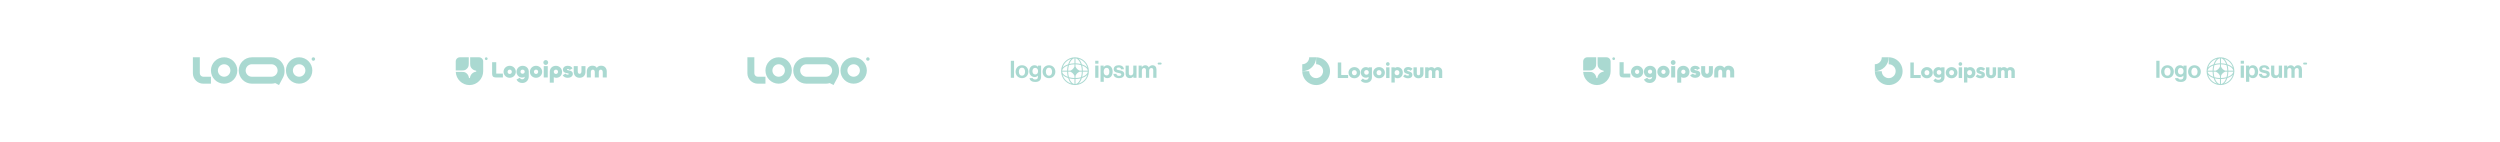 <svg width="1440" height="82" viewBox="0 0 1440 82" fill="none" xmlns="http://www.w3.org/2000/svg">
<g clip-path="url(#clip0_4111_158)">
<path fill-rule="evenodd" clip-rule="evenodd" d="M117.1 44.2C116.57 44.2 116.061 43.989 115.686 43.614C115.311 43.239 115.1 42.73 115.1 42.2V33H111.1V42.2C111.1 45.514 113.786 48.2 117.1 48.2H121.5V44.2H117.1ZM129.1 37C128.627 37 128.159 37.093 127.722 37.274C127.286 37.455 126.889 37.72 126.554 38.054C126.22 38.389 125.955 38.786 125.774 39.222C125.593 39.659 125.5 40.127 125.5 40.6C125.5 41.073 125.593 41.541 125.774 41.978C125.955 42.414 126.22 42.811 126.554 43.146C126.889 43.48 127.286 43.745 127.722 43.926C128.159 44.107 128.627 44.2 129.1 44.2C130.055 44.2 130.97 43.821 131.646 43.146C132.321 42.471 132.7 41.555 132.7 40.6C132.7 39.645 132.321 38.73 131.646 38.054C130.97 37.379 130.055 37 129.1 37ZM121.5 40.6C121.5 36.403 124.903 33 129.1 33C133.297 33 136.7 36.403 136.7 40.6C136.7 44.797 133.297 48.2 129.1 48.2C124.903 48.2 121.5 44.797 121.5 40.6ZM172.3 37C171.345 37 170.43 37.379 169.754 38.054C169.079 38.73 168.7 39.645 168.7 40.6C168.7 41.555 169.079 42.471 169.754 43.146C170.43 43.821 171.345 44.2 172.3 44.2C173.255 44.2 174.17 43.821 174.846 43.146C175.521 42.471 175.9 41.555 175.9 40.6C175.9 39.645 175.521 38.73 174.846 38.054C174.17 37.379 173.255 37 172.3 37ZM164.7 40.6C164.7 36.403 168.103 33 172.3 33C176.497 33 179.9 36.403 179.9 40.6C179.9 44.797 176.497 48.2 172.3 48.2C168.103 48.2 164.7 44.797 164.7 40.6ZM145.1 33C140.903 33 137.5 36.403 137.5 40.6C137.5 44.797 140.903 48.2 145.1 48.2H156.3C157.088 48.2 157.847 48.08 158.562 47.858L160.7 49L163.007 44.678C163.593 43.578 163.9 42.351 163.9 41.104V40.6C163.9 36.403 160.497 33 156.3 33H145.1ZM159.9 40.6C159.9 39.645 159.521 38.73 158.846 38.054C158.17 37.379 157.255 37 156.3 37H145.1C144.627 37 144.159 37.093 143.722 37.274C143.286 37.455 142.889 37.72 142.554 38.054C142.22 38.389 141.955 38.786 141.774 39.222C141.593 39.659 141.5 40.127 141.5 40.6C141.5 41.073 141.593 41.541 141.774 41.978C141.955 42.414 142.22 42.811 142.554 43.146C142.889 43.48 143.286 43.745 143.722 43.926C144.159 44.107 144.627 44.2 145.1 44.2H156.3C157.25 44.2 158.161 43.825 158.836 43.156C159.51 42.486 159.893 41.578 159.9 40.628V40.6Z" fill="#AAD9D1"/>
<path d="M181.5 34C181.5 34.265 181.395 34.52 181.207 34.707C181.02 34.895 180.765 35 180.5 35C180.235 35 179.98 34.895 179.793 34.707C179.605 34.52 179.5 34.265 179.5 34C179.5 33.735 179.605 33.48 179.793 33.293C179.98 33.105 180.235 33 180.5 33C180.765 33 181.02 33.105 181.207 33.293C181.395 33.48 181.5 33.735 181.5 34Z" fill="#AAD9D1"/>
</g>
<g clip-path="url(#clip1_4111_158)">
<path d="M270.409 49C274.777 49 278.318 45.418 278.318 41V35.4C278.318 34.764 278.068 34.153 277.623 33.703C277.178 33.253 276.575 33 275.945 33H270.805V36.51C270.805 37.31 270.853 38.14 271.268 38.822C271.565 39.31 271.963 39.728 272.434 40.047C272.905 40.367 273.439 40.58 273.998 40.672L274.15 40.697C274.212 40.719 274.266 40.76 274.305 40.814C274.343 40.868 274.364 40.933 274.364 41C274.364 41.067 274.343 41.132 274.305 41.186C274.266 41.24 274.212 41.281 274.15 41.303L273.998 41.328C273.181 41.463 272.425 41.854 271.839 42.447C271.254 43.039 270.867 43.803 270.733 44.63L270.708 44.784C270.687 44.847 270.647 44.902 270.593 44.94C270.539 44.979 270.475 45 270.409 45C270.343 45 270.279 44.979 270.225 44.94C270.171 44.902 270.131 44.847 270.11 44.784L270.085 44.63C269.994 44.064 269.783 43.525 269.467 43.048C269.152 42.572 268.738 42.169 268.255 41.869C267.582 41.449 266.761 41.4 265.97 41.4H262.509C262.716 45.632 266.174 49 270.409 49Z" fill="#AAD9D1"/>
<path d="M262.5 40.6H265.97C266.761 40.6 267.582 40.551 268.255 40.131C268.782 39.803 269.226 39.354 269.55 38.822C269.965 38.14 270.014 37.31 270.014 36.51V33H264.873C264.243 33 263.64 33.253 263.195 33.703C262.75 34.153 262.5 34.764 262.5 35.4V40.6ZM280.871 33.8C280.871 34.012 280.788 34.216 280.639 34.366C280.491 34.516 280.29 34.6 280.08 34.6C279.87 34.6 279.669 34.516 279.521 34.366C279.372 34.216 279.289 34.012 279.289 33.8C279.289 33.588 279.372 33.384 279.521 33.234C279.669 33.084 279.87 33 280.08 33C280.29 33 280.491 33.084 280.639 33.234C280.788 33.384 280.871 33.588 280.871 33.8ZM346.222 37.842C348.433 37.842 349.5 39.404 349.5 41.213V44.611H347.186V41.616C347.186 40.796 346.89 40.119 346.042 40.119C345.194 40.119 344.911 40.796 344.911 41.616V44.61H342.597V41.616C342.597 40.796 342.315 40.119 341.466 40.119C340.618 40.119 340.322 40.796 340.322 41.616V44.61H338.008V41.212C338.008 39.403 339.075 37.841 341.286 37.841C342.495 37.841 343.368 38.323 343.767 39.117C344.191 38.323 345.117 37.841 346.222 37.841V37.842ZM333.851 42.528C334.596 42.528 334.918 41.838 334.918 41.018V38.102H337.231V41.304C337.231 43.218 336.126 44.806 333.851 44.806C331.575 44.806 330.47 43.218 330.47 41.304V38.102H332.784V41.018C332.784 41.838 333.105 42.528 333.851 42.528ZM327.068 44.819C325.615 44.819 324.677 44.311 324.124 43.322L325.795 42.372C326.027 42.788 326.373 42.996 326.952 42.996C327.428 42.996 327.646 42.827 327.646 42.619C327.646 41.825 324.253 42.632 324.253 40.107C324.253 38.883 325.281 37.894 327.029 37.894C328.559 37.894 329.394 38.648 329.767 39.378L328.096 40.341C327.955 39.95 327.517 39.716 327.08 39.716C326.746 39.716 326.566 39.859 326.566 40.054C326.566 40.862 329.96 40.12 329.96 42.567C329.96 43.934 328.636 44.819 327.068 44.819ZM318.984 47.605H316.67V41.343C316.67 39.351 318.148 37.906 320.205 37.906C322.21 37.906 323.74 39.456 323.74 41.343C323.74 43.426 322.377 44.806 320.334 44.806C319.858 44.806 319.383 44.663 318.984 44.441V47.605ZM320.205 42.606C320.938 42.606 321.426 42.033 321.426 41.356C321.426 40.666 320.938 40.106 320.205 40.106C319.472 40.106 318.984 40.666 318.984 41.356C318.984 42.033 319.472 42.606 320.205 42.606ZM314.352 37.412C313.594 37.412 312.964 36.774 312.964 36.006C312.964 35.238 313.594 34.6 314.352 34.6C315.111 34.6 315.741 35.238 315.741 36.006C315.741 36.774 315.111 37.412 314.352 37.412ZM313.196 38.102H315.509V44.611H313.196V38.102ZM308.756 44.806C306.751 44.806 305.221 43.244 305.221 41.343C305.221 39.456 306.751 37.894 308.756 37.894C310.762 37.894 312.291 39.456 312.291 41.343C312.291 43.244 310.762 44.806 308.756 44.806ZM308.756 42.606C309.489 42.606 309.977 42.033 309.977 41.356C309.977 40.666 309.489 40.094 308.756 40.094C308.024 40.094 307.535 40.666 307.535 41.356C307.535 42.033 308.024 42.606 308.756 42.606ZM300.852 47.8C299.259 47.8 298.102 47.084 297.51 45.808L299.426 44.767C299.631 45.21 300.017 45.665 300.814 45.665C301.65 45.665 302.202 45.131 302.267 44.194C301.958 44.468 301.469 44.676 300.737 44.676C298.95 44.676 297.51 43.283 297.51 41.33C297.51 39.443 299.04 37.906 301.045 37.906C303.102 37.906 304.58 39.352 304.58 41.343V43.921C304.58 46.264 302.973 47.8 300.852 47.8ZM301.007 42.476C301.701 42.476 302.228 41.994 302.228 41.278C302.228 40.575 301.701 40.106 301.007 40.106C300.325 40.106 299.785 40.575 299.785 41.278C299.785 41.994 300.325 42.476 301.007 42.476V42.476ZM293.585 44.806C291.58 44.806 290.05 43.244 290.05 41.343C290.05 39.456 291.58 37.894 293.585 37.894C295.59 37.894 297.12 39.456 297.12 41.343C297.12 43.244 295.591 44.806 293.585 44.806ZM293.585 42.606C294.318 42.606 294.807 42.033 294.807 41.356C294.807 40.666 294.318 40.094 293.585 40.094C292.853 40.094 292.364 40.666 292.364 41.356C292.364 42.033 292.853 42.606 293.585 42.606ZM285.837 35.824V42.398H289.668V44.611H285.515C284.05 44.611 283.459 43.83 283.459 42.593V35.824H285.837Z" fill="#AAD9D1"/>
</g>
<g clip-path="url(#clip2_4111_158)">
<path fill-rule="evenodd" clip-rule="evenodd" d="M436.5 44.2C435.97 44.2 435.461 43.989 435.086 43.614C434.711 43.239 434.5 42.73 434.5 42.2V33H430.5V42.2C430.5 45.514 433.186 48.2 436.5 48.2H440.9V44.2H436.5ZM448.5 37C448.027 37 447.559 37.093 447.122 37.274C446.686 37.455 446.289 37.72 445.954 38.054C445.62 38.389 445.355 38.786 445.174 39.222C444.993 39.659 444.9 40.127 444.9 40.6C444.9 41.073 444.993 41.541 445.174 41.978C445.355 42.414 445.62 42.811 445.954 43.146C446.289 43.48 446.686 43.745 447.122 43.926C447.559 44.107 448.027 44.2 448.5 44.2C449.455 44.2 450.37 43.821 451.046 43.146C451.721 42.471 452.1 41.555 452.1 40.6C452.1 39.645 451.721 38.73 451.046 38.054C450.37 37.379 449.455 37 448.5 37ZM440.9 40.6C440.9 36.403 444.303 33 448.5 33C452.697 33 456.1 36.403 456.1 40.6C456.1 44.797 452.697 48.2 448.5 48.2C444.303 48.2 440.9 44.797 440.9 40.6ZM491.7 37C490.745 37 489.83 37.379 489.154 38.054C488.479 38.73 488.1 39.645 488.1 40.6C488.1 41.555 488.479 42.471 489.154 43.146C489.83 43.821 490.745 44.2 491.7 44.2C492.655 44.2 493.57 43.821 494.246 43.146C494.921 42.471 495.3 41.555 495.3 40.6C495.3 39.645 494.921 38.73 494.246 38.054C493.57 37.379 492.655 37 491.7 37ZM484.1 40.6C484.1 36.403 487.503 33 491.7 33C495.897 33 499.3 36.403 499.3 40.6C499.3 44.797 495.897 48.2 491.7 48.2C487.503 48.2 484.1 44.797 484.1 40.6ZM464.5 33C460.303 33 456.9 36.403 456.9 40.6C456.9 44.797 460.303 48.2 464.5 48.2H475.7C476.488 48.2 477.247 48.08 477.962 47.858L480.1 49L482.407 44.678C482.993 43.578 483.3 42.351 483.3 41.104V40.6C483.3 36.403 479.897 33 475.7 33H464.5ZM479.3 40.6C479.3 39.645 478.921 38.73 478.246 38.054C477.57 37.379 476.655 37 475.7 37H464.5C464.027 37 463.559 37.093 463.122 37.274C462.686 37.455 462.289 37.72 461.954 38.054C461.62 38.389 461.355 38.786 461.174 39.222C460.993 39.659 460.9 40.127 460.9 40.6C460.9 41.073 460.993 41.541 461.174 41.978C461.355 42.414 461.62 42.811 461.954 43.146C462.289 43.48 462.686 43.745 463.122 43.926C463.559 44.107 464.027 44.2 464.5 44.2H475.7C476.65 44.2 477.561 43.825 478.236 43.156C478.91 42.486 479.293 41.578 479.3 40.628V40.6Z" fill="#AAD9D1"/>
<path d="M500.9 34C500.9 34.265 500.795 34.52 500.607 34.707C500.42 34.895 500.165 35 499.9 35C499.635 35 499.38 34.895 499.193 34.707C499.005 34.52 498.9 34.265 498.9 34C498.9 33.735 499.005 33.48 499.193 33.293C499.38 33.105 499.635 33 499.9 33C500.165 33 500.42 33.105 500.607 33.293C500.795 33.48 500.9 33.735 500.9 34Z" fill="#AAD9D1"/>
</g>
<g clip-path="url(#clip3_4111_158)">
<path d="M630.842 44.81H632.707V37.774H630.842V44.81ZM630.842 36.677H632.707V35.004H630.842V36.677Z" fill="#AAD9D1"/>
<path d="M633.909 47.114H635.774V44.014H635.802C636.199 44.617 636.844 45.015 637.831 45.015C639.642 45.015 640.876 43.575 640.876 41.299C640.876 39.104 639.683 37.582 637.818 37.582C636.858 37.582 636.199 38.035 635.747 38.652H635.706V37.774H633.909V47.114ZM637.434 43.465C636.323 43.465 635.733 42.629 635.733 41.353C635.733 40.092 636.199 39.091 637.365 39.091C638.517 39.091 638.983 40.023 638.983 41.353C638.983 42.684 638.38 43.465 637.434 43.465Z" fill="#AAD9D1"/>
<path d="M644.596 45.015C646.352 45.015 647.559 44.165 647.559 42.752C647.559 41.107 646.256 40.778 645.076 40.531C644.075 40.325 643.143 40.27 643.143 39.667C643.143 39.159 643.623 38.885 644.35 38.885C645.145 38.885 645.625 39.159 645.707 39.913H647.394C647.257 38.501 646.228 37.582 644.377 37.582C642.772 37.582 641.511 38.309 641.511 39.831C641.511 41.367 642.745 41.71 644.007 41.957C644.967 42.149 645.858 42.218 645.858 42.889C645.858 43.383 645.392 43.699 644.569 43.699C643.732 43.699 643.156 43.342 643.033 42.533H641.305C641.415 44.028 642.553 45.015 644.596 45.015Z" fill="#AAD9D1"/>
<path d="M654.64 44.81V37.774H652.775V41.834C652.775 42.766 652.24 43.424 651.362 43.424C650.567 43.424 650.197 42.972 650.197 42.149V37.774H648.345V42.465C648.345 44.001 649.223 45.002 650.786 45.002C651.774 45.002 652.322 44.631 652.802 43.987H652.844V44.81H654.64Z" fill="#AAD9D1"/>
<path d="M655.846 44.809H657.712V40.723C657.712 39.79 658.219 39.187 658.974 39.187C659.659 39.187 660.057 39.598 660.057 40.394V44.809H661.922V40.723C661.922 39.79 662.402 39.187 663.184 39.187C663.87 39.187 664.267 39.598 664.267 40.394V44.809H666.132V40.078C666.132 38.542 665.296 37.582 663.814 37.582C662.923 37.582 662.182 38.048 661.702 38.816H661.675C661.332 38.076 660.619 37.582 659.728 37.582C658.754 37.582 658.068 38.076 657.684 38.72H657.643V37.774H655.846V44.809Z" fill="#AAD9D1"/>
<path d="M582.23 44.81H584.095V35.004H582.23V44.81Z" fill="#AAD9D1"/>
<path d="M588.655 45.015C590.836 45.015 592.331 43.397 592.331 41.299C592.331 39.2 590.836 37.582 588.655 37.582C586.475 37.582 584.98 39.2 584.98 41.299C584.98 43.397 586.475 45.015 588.655 45.015ZM588.655 43.589C587.503 43.589 586.872 42.67 586.872 41.299C586.872 39.927 587.503 38.995 588.655 38.995C589.794 38.995 590.438 39.927 590.438 41.299C590.438 42.67 589.794 43.589 588.655 43.589Z" fill="#AAD9D1"/>
<path d="M596.297 47.209C597.339 47.209 598.245 46.963 598.834 46.414C599.355 45.934 599.671 45.262 599.671 44.275V37.774H597.874V38.515H597.847C597.422 37.925 596.777 37.582 595.899 37.582C594.117 37.582 592.855 38.926 592.855 41.024C592.855 43.15 594.391 44.384 595.954 44.384C596.846 44.384 597.381 44.028 597.792 43.562H597.833V44.33C597.833 45.289 597.326 45.797 596.27 45.797C595.406 45.797 595.008 45.454 594.857 45.015H593.006C593.198 46.387 594.377 47.209 596.297 47.209ZM596.27 42.889C595.31 42.889 594.679 42.19 594.679 40.997C594.679 39.818 595.31 39.077 596.256 39.077C597.381 39.077 597.929 39.955 597.929 40.983C597.929 42.026 597.449 42.889 596.27 42.889Z" fill="#AAD9D1"/>
<path d="M604.204 45.015C606.385 45.015 607.88 43.397 607.88 41.299C607.88 39.2 606.385 37.582 604.204 37.582C602.024 37.582 600.529 39.2 600.529 41.299C600.529 43.397 602.024 45.015 604.204 45.015ZM604.204 43.589C603.052 43.589 602.422 42.67 602.422 41.299C602.422 39.927 603.052 38.995 604.204 38.995C605.343 38.995 605.987 39.927 605.987 41.299C605.987 42.67 605.343 43.589 604.204 43.589Z" fill="#AAD9D1"/>
<path d="M666.81 36.619C666.81 36.303 667.066 36.048 667.382 36.048H668.524C668.84 36.048 669.096 36.303 669.096 36.619C669.096 36.935 668.84 37.191 668.524 37.191H667.382C667.066 37.191 666.81 36.935 666.81 36.619Z" fill="#AAD9D1"/>
<path fill-rule="evenodd" clip-rule="evenodd" d="M619.191 33C623.609 33 627.191 36.582 627.191 41C627.191 45.418 623.609 49 619.191 49C614.773 49 611.191 45.418 611.191 41C611.191 36.582 614.773 33 619.191 33ZM618.902 33.599C617.989 33.727 617.12 34.46 616.446 35.687C616.25 36.043 616.073 36.436 615.92 36.86C616.837 36.63 617.844 36.494 618.902 36.473V33.599ZM615.243 37.052C615.435 36.452 615.669 35.899 615.939 35.408C616.273 34.8 616.67 34.275 617.117 33.872C614.686 34.578 612.769 36.495 612.063 38.926C612.466 38.479 612.991 38.082 613.599 37.748C614.09 37.478 614.643 37.244 615.243 37.052ZM615.051 37.728C614.821 38.646 614.685 39.653 614.664 40.711H611.79C611.918 39.798 612.652 38.929 613.878 38.255C614.234 38.059 614.627 37.882 615.051 37.728ZM615.242 40.711C615.266 39.557 615.432 38.473 615.707 37.516C616.664 37.241 617.748 37.075 618.902 37.051V38.3C618.471 39.403 617.593 40.281 616.491 40.711H615.242ZM614.664 41.289H611.79C611.918 42.202 612.652 43.071 613.878 43.745C614.234 43.941 614.627 44.118 615.051 44.272C614.821 43.354 614.685 42.347 614.664 41.289ZM615.707 44.484C615.432 43.527 615.266 42.443 615.242 41.289H616.491C617.593 41.719 618.471 42.597 618.902 43.7V44.949C617.748 44.925 616.664 44.759 615.707 44.484ZM615.243 44.948C614.643 44.756 614.09 44.522 613.599 44.252C612.991 43.918 612.466 43.521 612.063 43.074C612.769 45.505 614.686 47.422 617.117 48.128C616.67 47.725 616.273 47.2 615.939 46.592C615.669 46.101 615.435 45.548 615.243 44.948ZM618.902 48.401C617.989 48.273 617.12 47.54 616.446 46.313C616.25 45.957 616.073 45.564 615.92 45.14C616.837 45.37 617.844 45.506 618.902 45.527V48.401ZM621.265 48.128C621.712 47.725 622.109 47.2 622.443 46.592C622.713 46.101 622.948 45.548 623.139 44.948C623.739 44.756 624.292 44.522 624.783 44.252C625.391 43.918 625.916 43.521 626.319 43.074C625.613 45.505 623.696 47.422 621.265 48.128ZM622.463 45.14C622.309 45.564 622.132 45.957 621.936 46.313C621.262 47.54 620.393 48.273 619.48 48.401V45.527C620.538 45.506 621.545 45.37 622.463 45.14ZM623.331 44.272C623.755 44.118 624.148 43.941 624.504 43.745C625.731 43.071 626.464 42.202 626.592 41.289H623.718C623.697 42.347 623.561 43.354 623.331 44.272ZM623.14 41.289C623.116 42.443 622.95 43.527 622.675 44.484C621.718 44.759 620.634 44.925 619.48 44.949V43.701C619.911 42.598 620.789 41.72 621.891 41.289H623.14ZM623.718 40.711H626.592C626.464 39.798 625.731 38.929 624.504 38.255C624.148 38.059 623.755 37.882 623.331 37.728C623.561 38.646 623.697 39.653 623.718 40.711ZM622.675 37.516C622.95 38.473 623.116 39.557 623.14 40.711H621.891C620.789 40.28 619.911 39.402 619.48 38.299V37.051C620.634 37.075 621.718 37.241 622.675 37.516ZM623.139 37.052C623.739 37.244 624.292 37.478 624.783 37.748C625.391 38.082 625.916 38.479 626.319 38.926C625.613 36.495 623.696 34.578 621.265 33.872C621.712 34.275 622.109 34.8 622.443 35.408C622.713 35.899 622.948 36.452 623.139 37.052ZM619.48 33.599C620.393 33.727 621.262 34.46 621.936 35.687C622.132 36.043 622.309 36.436 622.463 36.86C621.545 36.63 620.538 36.494 619.48 36.473V33.599Z" fill="#AAD9D1"/>
</g>
<g clip-path="url(#clip4_4111_158)">
<path fill-rule="evenodd" clip-rule="evenodd" d="M760.322 37.674C759.665 37.235 758.891 37 758.1 37V33C759.682 33 761.229 33.469 762.545 34.348C763.86 35.227 764.886 36.477 765.491 37.938C766.097 39.4 766.255 41.009 765.946 42.561C765.638 44.113 764.876 45.538 763.757 46.657C762.638 47.776 761.213 48.538 759.661 48.846C758.109 49.155 756.5 48.996 755.039 48.391C753.577 47.785 752.327 46.76 751.448 45.445C750.569 44.129 750.1 42.582 750.1 41H754.1C754.1 41.791 754.335 42.565 754.774 43.222C755.214 43.88 755.838 44.393 756.569 44.696C757.3 44.998 758.104 45.078 758.88 44.923C759.656 44.769 760.369 44.388 760.928 43.828C761.488 43.269 761.869 42.556 762.023 41.78C762.178 41.004 762.098 40.2 761.796 39.469C761.493 38.738 760.98 38.114 760.322 37.674Z" fill="#AAD9D1"/>
<path fill-rule="evenodd" clip-rule="evenodd" d="M754.1 33C754.1 33.525 753.997 34.045 753.796 34.531C753.595 35.016 753.3 35.457 752.928 35.828C752.557 36.2 752.116 36.495 751.631 36.696C751.145 36.897 750.625 37 750.1 37L750.1 41C751.151 41 752.191 40.793 753.162 40.391C754.132 39.989 755.014 39.4 755.757 38.657C756.5 37.914 757.089 37.032 757.491 36.062C757.893 35.091 758.1 34.051 758.1 33L754.1 33Z" fill="#AAD9D1"/>
<path d="M800.348 38.781H798.407V44.946H800.348V38.781Z" fill="#AAD9D1"/>
<path d="M798.623 37.627C798.826 37.83 799.079 37.931 799.384 37.931C799.688 37.931 799.938 37.83 800.132 37.627C800.327 37.415 800.424 37.162 800.424 36.866C800.424 36.561 800.327 36.307 800.132 36.105C799.938 35.901 799.688 35.8 799.384 35.8C799.079 35.8 798.826 35.901 798.623 36.105C798.428 36.307 798.331 36.561 798.331 36.866C798.331 37.162 798.428 37.415 798.623 37.627Z" fill="#AAD9D1"/>
<path d="M770.562 44.946V35.99H772.554V43.195H776.525V44.946H770.562Z" fill="#AAD9D1"/>
<path fill-rule="evenodd" clip-rule="evenodd" d="M780.111 45.085C779.477 45.085 778.902 44.946 778.386 44.667C777.878 44.379 777.477 43.99 777.181 43.5C776.885 43.009 776.737 42.46 776.737 41.851C776.737 41.242 776.885 40.696 777.181 40.214C777.477 39.732 777.878 39.352 778.386 39.073C778.893 38.785 779.468 38.641 780.111 38.641C780.754 38.641 781.329 38.781 781.836 39.06C782.344 39.339 782.745 39.724 783.041 40.214C783.337 40.696 783.485 41.242 783.485 41.851C783.485 42.46 783.337 43.009 783.041 43.5C782.745 43.99 782.344 44.379 781.836 44.667C781.329 44.946 780.754 45.085 780.111 45.085ZM780.111 43.322C780.39 43.322 780.635 43.263 780.847 43.145C781.058 43.018 781.219 42.844 781.329 42.624C781.447 42.396 781.506 42.138 781.506 41.851C781.506 41.563 781.447 41.314 781.329 41.102C781.21 40.882 781.045 40.713 780.834 40.595C780.631 40.468 780.39 40.405 780.111 40.405C779.84 40.405 779.599 40.468 779.388 40.595C779.177 40.713 779.012 40.882 778.893 41.102C778.775 41.322 778.716 41.576 778.716 41.863C778.716 42.142 778.775 42.396 778.893 42.624C779.012 42.844 779.177 43.018 779.388 43.145C779.599 43.263 779.84 43.322 780.111 43.322Z" fill="#AAD9D1"/>
<path fill-rule="evenodd" clip-rule="evenodd" d="M785.022 47.356C785.538 47.593 786.134 47.711 786.811 47.711C787.471 47.711 788.058 47.58 788.574 47.318C789.09 47.056 789.496 46.692 789.792 46.227C790.088 45.762 790.236 45.212 790.236 44.578V38.781H788.333V39.195C788.192 39.076 788.031 38.976 787.851 38.895C787.521 38.734 787.145 38.654 786.722 38.654C786.156 38.654 785.652 38.789 785.213 39.06C784.773 39.322 784.426 39.686 784.172 40.151C783.919 40.608 783.792 41.123 783.792 41.699C783.792 42.265 783.919 42.781 784.172 43.246C784.426 43.711 784.773 44.079 785.213 44.35C785.652 44.62 786.156 44.756 786.722 44.756C787.136 44.756 787.513 44.675 787.851 44.515C788.015 44.437 788.163 44.345 788.295 44.239V44.629C788.295 45.06 788.156 45.394 787.876 45.631C787.606 45.868 787.23 45.986 786.747 45.986C786.358 45.986 786.024 45.918 785.745 45.783C785.475 45.648 785.229 45.449 785.01 45.187L783.817 46.379C784.113 46.802 784.515 47.128 785.022 47.356ZM787.788 42.853C787.593 42.971 787.361 43.03 787.09 43.03C786.819 43.03 786.583 42.971 786.38 42.853C786.185 42.734 786.033 42.574 785.923 42.371C785.813 42.159 785.758 41.935 785.758 41.699C785.758 41.445 785.813 41.217 785.923 41.014C786.033 40.81 786.189 40.65 786.392 40.532C786.595 40.413 786.828 40.354 787.09 40.354C787.361 40.354 787.593 40.413 787.788 40.532C787.991 40.65 788.143 40.81 788.244 41.014C788.354 41.217 788.409 41.445 788.409 41.699C788.409 41.952 788.354 42.181 788.244 42.383C788.143 42.578 787.991 42.734 787.788 42.853Z" fill="#AAD9D1"/>
<path fill-rule="evenodd" clip-rule="evenodd" d="M794.32 45.085C793.686 45.085 793.111 44.946 792.595 44.667C792.088 44.379 791.686 43.99 791.39 43.5C791.094 43.009 790.946 42.46 790.946 41.851C790.946 41.242 791.094 40.696 791.39 40.214C791.686 39.732 792.088 39.352 792.595 39.073C793.102 38.785 793.678 38.641 794.32 38.641C794.963 38.641 795.538 38.781 796.045 39.06C796.553 39.339 796.954 39.724 797.25 40.214C797.546 40.696 797.694 41.242 797.694 41.851C797.694 42.46 797.546 43.009 797.25 43.5C796.954 43.99 796.553 44.379 796.045 44.667C795.538 44.946 794.963 45.085 794.32 45.085ZM794.32 43.322C794.599 43.322 794.844 43.263 795.056 43.145C795.267 43.018 795.428 42.844 795.538 42.624C795.656 42.396 795.716 42.138 795.716 41.851C795.716 41.563 795.656 41.314 795.538 41.102C795.42 40.882 795.255 40.713 795.043 40.595C794.84 40.468 794.599 40.405 794.32 40.405C794.05 40.405 793.808 40.468 793.597 40.595C793.386 40.713 793.221 40.882 793.102 41.102C792.984 41.322 792.925 41.576 792.925 41.863C792.925 42.142 792.984 42.396 793.102 42.624C793.221 42.844 793.386 43.018 793.597 43.145C793.808 43.263 794.05 43.322 794.32 43.322Z" fill="#AAD9D1"/>
<path fill-rule="evenodd" clip-rule="evenodd" d="M805.012 45.073C804.598 45.073 804.218 44.992 803.871 44.832C803.688 44.747 803.524 44.646 803.376 44.529V47.546H801.461V38.781H803.402V39.206C803.542 39.091 803.699 38.992 803.871 38.908C804.218 38.739 804.598 38.654 805.012 38.654C805.596 38.654 806.112 38.794 806.56 39.073C807.017 39.352 807.372 39.732 807.626 40.214C807.888 40.696 808.019 41.246 808.019 41.863C808.019 42.481 807.888 43.03 807.626 43.513C807.372 43.995 807.017 44.375 806.56 44.654C806.112 44.933 805.596 45.073 805.012 45.073ZM804.658 43.322C804.936 43.322 805.178 43.259 805.38 43.132C805.592 43.005 805.757 42.832 805.875 42.612C805.994 42.392 806.053 42.142 806.053 41.863C806.053 41.576 805.994 41.322 805.875 41.102C805.757 40.882 805.592 40.713 805.38 40.595C805.178 40.468 804.941 40.405 804.67 40.405C804.4 40.405 804.158 40.468 803.947 40.595C803.744 40.713 803.584 40.882 803.465 41.102C803.347 41.322 803.288 41.576 803.288 41.863C803.288 42.142 803.342 42.392 803.452 42.612C803.571 42.832 803.736 43.005 803.947 43.132C804.158 43.259 804.395 43.322 804.658 43.322Z" fill="#AAD9D1"/>
<path d="M809.918 44.959C810.274 45.052 810.633 45.098 810.996 45.098C811.766 45.098 812.375 44.921 812.823 44.566C813.28 44.21 813.508 43.733 813.508 43.132C813.508 42.743 813.436 42.43 813.292 42.193C813.149 41.948 812.963 41.754 812.734 41.61C812.506 41.466 812.265 41.352 812.011 41.267C811.758 41.183 811.516 41.111 811.288 41.052C811.06 40.992 810.874 40.925 810.73 40.849C810.586 40.773 810.514 40.671 810.514 40.544C810.514 40.426 810.57 40.337 810.679 40.278C810.789 40.21 810.954 40.176 811.174 40.176C811.402 40.176 811.635 40.223 811.872 40.316C812.117 40.409 812.337 40.57 812.531 40.798L813.635 39.682C813.356 39.327 812.992 39.06 812.544 38.883C812.104 38.697 811.622 38.603 811.098 38.603C810.599 38.603 810.164 38.688 809.792 38.857C809.419 39.026 809.132 39.259 808.929 39.555C808.726 39.842 808.624 40.185 808.624 40.582C808.624 40.955 808.696 41.263 808.84 41.508C808.984 41.745 809.17 41.931 809.398 42.066C809.626 42.202 809.868 42.308 810.121 42.384C810.375 42.46 810.616 42.532 810.844 42.599C811.072 42.658 811.259 42.73 811.402 42.815C811.555 42.891 811.631 43.005 811.631 43.157C811.631 43.276 811.567 43.369 811.44 43.437C811.322 43.504 811.149 43.538 810.92 43.538C810.59 43.538 810.286 43.479 810.007 43.36C809.728 43.234 809.487 43.06 809.284 42.84L808.18 43.957C808.392 44.185 808.646 44.388 808.942 44.566C809.246 44.735 809.572 44.866 809.918 44.959Z" fill="#AAD9D1"/>
<path d="M817.047 45.085C816.481 45.085 815.978 44.971 815.538 44.743C815.106 44.506 814.768 44.185 814.523 43.779C814.278 43.364 814.155 42.891 814.155 42.358V38.781H816.096V42.333C816.096 42.544 816.13 42.726 816.198 42.878C816.274 43.031 816.384 43.149 816.527 43.233C816.671 43.318 816.844 43.36 817.047 43.36C817.335 43.36 817.563 43.272 817.732 43.094C817.902 42.908 817.986 42.654 817.986 42.333V38.781H819.927V42.346C819.927 42.887 819.804 43.364 819.559 43.779C819.314 44.185 818.976 44.506 818.544 44.743C818.113 44.971 817.614 45.085 817.047 45.085Z" fill="#AAD9D1"/>
<path d="M822.832 38.781H820.892V44.946H822.832V41.343C822.832 41.132 822.875 40.954 822.959 40.81C823.052 40.667 823.175 40.557 823.327 40.481C823.48 40.396 823.653 40.354 823.847 40.354C824.126 40.354 824.359 40.443 824.545 40.62C824.74 40.789 824.837 41.03 824.837 41.343V44.946H826.778V41.343C826.778 41.132 826.82 40.954 826.904 40.81C826.998 40.667 827.12 40.557 827.272 40.481C827.424 40.396 827.598 40.354 827.792 40.354C828.072 40.354 828.304 40.443 828.49 40.62C828.684 40.789 828.782 41.03 828.782 41.343V44.946H830.723V41.128C830.723 40.612 830.613 40.172 830.393 39.808C830.181 39.436 829.89 39.153 829.518 38.959C829.154 38.755 828.735 38.654 828.262 38.654C827.78 38.654 827.344 38.76 826.955 38.971C826.702 39.106 826.482 39.28 826.292 39.493C826.116 39.27 825.902 39.088 825.648 38.946C825.31 38.751 824.926 38.654 824.494 38.654C824.038 38.654 823.628 38.751 823.264 38.946C823.106 39.027 822.962 39.124 822.832 39.237V38.781Z" fill="#AAD9D1"/>
</g>
<g clip-path="url(#clip5_4111_158)">
<path d="M919.809 49C924.177 49 927.718 45.418 927.718 41V35.4C927.718 34.764 927.468 34.153 927.023 33.703C926.578 33.253 925.975 33 925.346 33H920.205V36.51C920.205 37.31 920.253 38.14 920.668 38.822C920.965 39.31 921.363 39.728 921.834 40.047C922.305 40.367 922.839 40.58 923.398 40.672L923.55 40.697C923.612 40.719 923.666 40.76 923.705 40.814C923.743 40.868 923.764 40.933 923.764 41C923.764 41.067 923.743 41.132 923.705 41.186C923.666 41.24 923.612 41.281 923.55 41.303L923.398 41.328C922.581 41.463 921.825 41.854 921.24 42.447C920.654 43.039 920.267 43.803 920.133 44.63L920.109 44.784C920.087 44.847 920.047 44.902 919.993 44.94C919.939 44.979 919.875 45 919.809 45C919.743 45 919.679 44.979 919.625 44.94C919.571 44.902 919.531 44.847 919.51 44.784L919.485 44.63C919.394 44.064 919.183 43.525 918.867 43.048C918.552 42.572 918.138 42.169 917.656 41.869C916.982 41.449 916.161 41.4 915.37 41.4H911.91C912.116 45.632 915.574 49 919.809 49Z" fill="#AAD9D1"/>
<path d="M911.9 40.6H915.37C916.161 40.6 916.982 40.551 917.655 40.131C918.182 39.803 918.626 39.354 918.95 38.822C919.365 38.14 919.414 37.31 919.414 36.51V33H914.273C913.643 33 913.04 33.253 912.595 33.703C912.15 34.153 911.9 34.764 911.9 35.4V40.6ZM930.271 33.8C930.271 34.012 930.188 34.216 930.039 34.366C929.891 34.516 929.69 34.6 929.48 34.6C929.27 34.6 929.069 34.516 928.921 34.366C928.772 34.216 928.689 34.012 928.689 33.8C928.689 33.588 928.772 33.384 928.921 33.234C929.069 33.084 929.27 33 929.48 33C929.69 33 929.891 33.084 930.039 33.234C930.188 33.384 930.271 33.588 930.271 33.8ZM995.622 37.842C997.833 37.842 998.9 39.404 998.9 41.213V44.611H996.586V41.616C996.586 40.796 996.29 40.119 995.442 40.119C994.594 40.119 994.311 40.796 994.311 41.616V44.61H991.997V41.616C991.997 40.796 991.715 40.119 990.866 40.119C990.018 40.119 989.722 40.796 989.722 41.616V44.61H987.409V41.212C987.409 39.403 988.475 37.841 990.686 37.841C991.895 37.841 992.769 38.323 993.167 39.117C993.591 38.323 994.517 37.841 995.622 37.841V37.842ZM983.251 42.528C983.996 42.528 984.318 41.838 984.318 41.018V38.102H986.631V41.304C986.631 43.218 985.526 44.806 983.251 44.806C980.975 44.806 979.87 43.218 979.87 41.304V38.102H982.184V41.018C982.184 41.838 982.505 42.528 983.251 42.528ZM976.468 44.819C975.015 44.819 974.077 44.311 973.524 43.322L975.195 42.372C975.427 42.788 975.773 42.996 976.352 42.996C976.828 42.996 977.046 42.827 977.046 42.619C977.046 41.825 973.653 42.632 973.653 40.107C973.653 38.883 974.681 37.894 976.429 37.894C977.959 37.894 978.794 38.648 979.167 39.378L977.496 40.341C977.355 39.95 976.918 39.716 976.481 39.716C976.146 39.716 975.966 39.859 975.966 40.054C975.966 40.862 979.36 40.12 979.36 42.567C979.36 43.934 978.036 44.819 976.468 44.819ZM968.384 47.605H966.07V41.343C966.07 39.351 967.548 37.906 969.605 37.906C971.611 37.906 973.14 39.456 973.14 41.343C973.14 43.426 971.777 44.806 969.734 44.806C969.258 44.806 968.783 44.663 968.384 44.441V47.605ZM969.605 42.606C970.338 42.606 970.826 42.033 970.826 41.356C970.826 40.666 970.338 40.106 969.605 40.106C968.872 40.106 968.384 40.666 968.384 41.356C968.384 42.033 968.872 42.606 969.605 42.606ZM963.752 37.412C962.994 37.412 962.364 36.774 962.364 36.006C962.364 35.238 962.994 34.6 963.752 34.6C964.511 34.6 965.141 35.238 965.141 36.006C965.141 36.774 964.511 37.412 963.752 37.412ZM962.596 38.102H964.91V44.611H962.596V38.102ZM958.156 44.806C956.151 44.806 954.621 43.244 954.621 41.343C954.621 39.456 956.151 37.894 958.156 37.894C960.162 37.894 961.691 39.456 961.691 41.343C961.691 43.244 960.162 44.806 958.156 44.806ZM958.156 42.606C958.889 42.606 959.378 42.033 959.378 41.356C959.378 40.666 958.889 40.094 958.156 40.094C957.424 40.094 956.935 40.666 956.935 41.356C956.935 42.033 957.424 42.606 958.156 42.606ZM950.252 47.8C948.659 47.8 947.502 47.084 946.91 45.808L948.826 44.767C949.031 45.21 949.417 45.665 950.214 45.665C951.05 45.665 951.602 45.131 951.667 44.194C951.358 44.468 950.869 44.676 950.137 44.676C948.35 44.676 946.91 43.283 946.91 41.33C946.91 39.443 948.44 37.906 950.445 37.906C952.502 37.906 953.98 39.352 953.98 41.343V43.921C953.98 46.264 952.373 47.8 950.252 47.8ZM950.407 42.476C951.101 42.476 951.628 41.994 951.628 41.278C951.628 40.575 951.101 40.106 950.407 40.106C949.725 40.106 949.185 40.575 949.185 41.278C949.185 41.994 949.725 42.476 950.407 42.476V42.476ZM942.986 44.806C940.98 44.806 939.45 43.244 939.45 41.343C939.45 39.456 940.98 37.894 942.986 37.894C944.99 37.894 946.52 39.456 946.52 41.343C946.52 43.244 944.991 44.806 942.986 44.806ZM942.986 42.606C943.718 42.606 944.207 42.033 944.207 41.356C944.207 40.666 943.718 40.094 942.986 40.094C942.253 40.094 941.764 40.666 941.764 41.356C941.764 42.033 942.253 42.606 942.986 42.606ZM935.237 35.824V42.398H939.068V44.611H934.915C933.45 44.611 932.859 43.83 932.859 42.593V35.824H935.237Z" fill="#AAD9D1"/>
</g>
<g clip-path="url(#clip6_4111_158)">
<path fill-rule="evenodd" clip-rule="evenodd" d="M1090.12 37.674C1089.46 37.235 1088.69 37 1087.9 37V33C1089.48 33 1091.03 33.469 1092.34 34.348C1093.66 35.227 1094.69 36.477 1095.29 37.938C1095.9 39.4 1096.05 41.009 1095.75 42.561C1095.44 44.113 1094.68 45.538 1093.56 46.657C1092.44 47.776 1091.01 48.538 1089.46 48.846C1087.91 49.155 1086.3 48.996 1084.84 48.391C1083.38 47.785 1082.13 46.76 1081.25 45.445C1080.37 44.129 1079.9 42.582 1079.9 41H1083.9C1083.9 41.791 1084.13 42.565 1084.57 43.222C1085.01 43.88 1085.64 44.393 1086.37 44.696C1087.1 44.998 1087.9 45.078 1088.68 44.923C1089.46 44.769 1090.17 44.388 1090.73 43.828C1091.29 43.269 1091.67 42.556 1091.82 41.78C1091.98 41.004 1091.9 40.2 1091.6 39.469C1091.29 38.738 1090.78 38.114 1090.12 37.674Z" fill="#AAD9D1"/>
<path fill-rule="evenodd" clip-rule="evenodd" d="M1083.9 33C1083.9 33.525 1083.8 34.045 1083.6 34.531C1083.39 35.016 1083.1 35.457 1082.73 35.828C1082.36 36.2 1081.92 36.495 1081.43 36.696C1080.95 36.897 1080.43 37 1079.9 37L1079.9 41C1080.95 41 1081.99 40.793 1082.96 40.391C1083.93 39.989 1084.81 39.4 1085.56 38.657C1086.3 37.914 1086.89 37.032 1087.29 36.062C1087.69 35.091 1087.9 34.051 1087.9 33L1083.9 33Z" fill="#AAD9D1"/>
<path d="M1130.15 38.781H1128.21V44.946H1130.15V38.781Z" fill="#AAD9D1"/>
<path d="M1128.42 37.627C1128.63 37.83 1128.88 37.931 1129.18 37.931C1129.49 37.931 1129.74 37.83 1129.93 37.627C1130.13 37.415 1130.22 37.162 1130.22 36.866C1130.22 36.561 1130.13 36.307 1129.93 36.105C1129.74 35.901 1129.49 35.8 1129.18 35.8C1128.88 35.8 1128.63 35.901 1128.42 36.105C1128.23 36.307 1128.13 36.561 1128.13 36.866C1128.13 37.162 1128.23 37.415 1128.42 37.627Z" fill="#AAD9D1"/>
<path d="M1100.36 44.946V35.99H1102.35V43.195H1106.32V44.946H1100.36Z" fill="#AAD9D1"/>
<path fill-rule="evenodd" clip-rule="evenodd" d="M1109.91 45.085C1109.28 45.085 1108.7 44.946 1108.19 44.667C1107.68 44.379 1107.28 43.99 1106.98 43.5C1106.68 43.009 1106.54 42.46 1106.54 41.851C1106.54 41.242 1106.68 40.696 1106.98 40.214C1107.28 39.732 1107.68 39.352 1108.19 39.073C1108.69 38.785 1109.27 38.641 1109.91 38.641C1110.55 38.641 1111.13 38.781 1111.64 39.06C1112.14 39.339 1112.55 39.724 1112.84 40.214C1113.14 40.696 1113.29 41.242 1113.29 41.851C1113.29 42.46 1113.14 43.009 1112.84 43.5C1112.55 43.99 1112.14 44.379 1111.64 44.667C1111.13 44.946 1110.55 45.085 1109.91 45.085ZM1109.91 43.322C1110.19 43.322 1110.44 43.263 1110.65 43.145C1110.86 43.018 1111.02 42.844 1111.13 42.624C1111.25 42.396 1111.31 42.138 1111.31 41.851C1111.31 41.563 1111.25 41.314 1111.13 41.102C1111.01 40.882 1110.85 40.713 1110.63 40.595C1110.43 40.468 1110.19 40.405 1109.91 40.405C1109.64 40.405 1109.4 40.468 1109.19 40.595C1108.98 40.713 1108.81 40.882 1108.69 41.102C1108.57 41.322 1108.52 41.576 1108.52 41.863C1108.52 42.142 1108.57 42.396 1108.69 42.624C1108.81 42.844 1108.98 43.018 1109.19 43.145C1109.4 43.263 1109.64 43.322 1109.91 43.322Z" fill="#AAD9D1"/>
<path fill-rule="evenodd" clip-rule="evenodd" d="M1114.82 47.356C1115.34 47.593 1115.93 47.711 1116.61 47.711C1117.27 47.711 1117.86 47.58 1118.37 47.318C1118.89 47.056 1119.3 46.692 1119.59 46.227C1119.89 45.762 1120.04 45.212 1120.04 44.578V38.781H1118.13V39.195C1117.99 39.076 1117.83 38.976 1117.65 38.895C1117.32 38.734 1116.94 38.654 1116.52 38.654C1115.96 38.654 1115.45 38.789 1115.01 39.06C1114.57 39.322 1114.23 39.686 1113.97 40.151C1113.72 40.608 1113.59 41.123 1113.59 41.699C1113.59 42.265 1113.72 42.781 1113.97 43.246C1114.23 43.711 1114.57 44.079 1115.01 44.35C1115.45 44.62 1115.96 44.756 1116.52 44.756C1116.94 44.756 1117.31 44.675 1117.65 44.515C1117.81 44.437 1117.96 44.345 1118.1 44.239V44.629C1118.1 45.06 1117.96 45.394 1117.68 45.631C1117.41 45.868 1117.03 45.986 1116.55 45.986C1116.16 45.986 1115.82 45.918 1115.55 45.783C1115.27 45.648 1115.03 45.449 1114.81 45.187L1113.62 46.379C1113.91 46.802 1114.31 47.128 1114.82 47.356ZM1117.59 42.853C1117.39 42.971 1117.16 43.03 1116.89 43.03C1116.62 43.03 1116.38 42.971 1116.18 42.853C1115.99 42.734 1115.83 42.574 1115.72 42.371C1115.61 42.159 1115.56 41.935 1115.56 41.699C1115.56 41.445 1115.61 41.217 1115.72 41.014C1115.83 40.81 1115.99 40.65 1116.19 40.532C1116.4 40.413 1116.63 40.354 1116.89 40.354C1117.16 40.354 1117.39 40.413 1117.59 40.532C1117.79 40.65 1117.94 40.81 1118.04 41.014C1118.15 41.217 1118.21 41.445 1118.21 41.699C1118.21 41.952 1118.15 42.181 1118.04 42.383C1117.94 42.578 1117.79 42.734 1117.59 42.853Z" fill="#AAD9D1"/>
<path fill-rule="evenodd" clip-rule="evenodd" d="M1124.12 45.085C1123.49 45.085 1122.91 44.946 1122.4 44.667C1121.89 44.379 1121.49 43.99 1121.19 43.5C1120.89 43.009 1120.75 42.46 1120.75 41.851C1120.75 41.242 1120.89 40.696 1121.19 40.214C1121.49 39.732 1121.89 39.352 1122.4 39.073C1122.9 38.785 1123.48 38.641 1124.12 38.641C1124.76 38.641 1125.34 38.781 1125.85 39.06C1126.35 39.339 1126.75 39.724 1127.05 40.214C1127.35 40.696 1127.49 41.242 1127.49 41.851C1127.49 42.46 1127.35 43.009 1127.05 43.5C1126.75 43.99 1126.35 44.379 1125.85 44.667C1125.34 44.946 1124.76 45.085 1124.12 45.085ZM1124.12 43.322C1124.4 43.322 1124.64 43.263 1124.86 43.145C1125.07 43.018 1125.23 42.844 1125.34 42.624C1125.46 42.396 1125.52 42.138 1125.52 41.851C1125.52 41.563 1125.46 41.314 1125.34 41.102C1125.22 40.882 1125.05 40.713 1124.84 40.595C1124.64 40.468 1124.4 40.405 1124.12 40.405C1123.85 40.405 1123.61 40.468 1123.4 40.595C1123.19 40.713 1123.02 40.882 1122.9 41.102C1122.78 41.322 1122.72 41.576 1122.72 41.863C1122.72 42.142 1122.78 42.396 1122.9 42.624C1123.02 42.844 1123.19 43.018 1123.4 43.145C1123.61 43.263 1123.85 43.322 1124.12 43.322Z" fill="#AAD9D1"/>
<path fill-rule="evenodd" clip-rule="evenodd" d="M1134.81 45.073C1134.4 45.073 1134.02 44.992 1133.67 44.832C1133.49 44.747 1133.32 44.646 1133.18 44.529V47.546H1131.26V38.781H1133.2V39.206C1133.34 39.091 1133.5 38.992 1133.67 38.908C1134.02 38.739 1134.4 38.654 1134.81 38.654C1135.4 38.654 1135.91 38.794 1136.36 39.073C1136.82 39.352 1137.17 39.732 1137.43 40.214C1137.69 40.696 1137.82 41.246 1137.82 41.863C1137.82 42.481 1137.69 43.03 1137.43 43.513C1137.17 43.995 1136.82 44.375 1136.36 44.654C1135.91 44.933 1135.4 45.073 1134.81 45.073ZM1134.46 43.322C1134.74 43.322 1134.98 43.259 1135.18 43.132C1135.39 43.005 1135.56 42.832 1135.68 42.612C1135.79 42.392 1135.85 42.142 1135.85 41.863C1135.85 41.576 1135.79 41.322 1135.68 41.102C1135.56 40.882 1135.39 40.713 1135.18 40.595C1134.98 40.468 1134.74 40.405 1134.47 40.405C1134.2 40.405 1133.96 40.468 1133.75 40.595C1133.54 40.713 1133.38 40.882 1133.27 41.102C1133.15 41.322 1133.09 41.576 1133.09 41.863C1133.09 42.142 1133.14 42.392 1133.25 42.612C1133.37 42.832 1133.54 43.005 1133.75 43.132C1133.96 43.259 1134.2 43.322 1134.46 43.322Z" fill="#AAD9D1"/>
<path d="M1139.72 44.959C1140.07 45.052 1140.43 45.098 1140.8 45.098C1141.57 45.098 1142.17 44.921 1142.62 44.566C1143.08 44.21 1143.31 43.733 1143.31 43.132C1143.31 42.743 1143.24 42.43 1143.09 42.193C1142.95 41.948 1142.76 41.754 1142.53 41.61C1142.31 41.466 1142.06 41.352 1141.81 41.267C1141.56 41.183 1141.32 41.111 1141.09 41.052C1140.86 40.992 1140.67 40.925 1140.53 40.849C1140.39 40.773 1140.31 40.671 1140.31 40.544C1140.31 40.426 1140.37 40.337 1140.48 40.278C1140.59 40.21 1140.75 40.176 1140.97 40.176C1141.2 40.176 1141.43 40.223 1141.67 40.316C1141.92 40.409 1142.14 40.57 1142.33 40.798L1143.43 39.682C1143.16 39.327 1142.79 39.06 1142.34 38.883C1141.9 38.697 1141.42 38.603 1140.9 38.603C1140.4 38.603 1139.96 38.688 1139.59 38.857C1139.22 39.026 1138.93 39.259 1138.73 39.555C1138.53 39.842 1138.42 40.185 1138.42 40.582C1138.42 40.955 1138.5 41.263 1138.64 41.508C1138.78 41.745 1138.97 41.931 1139.2 42.066C1139.43 42.202 1139.67 42.308 1139.92 42.384C1140.17 42.46 1140.42 42.532 1140.64 42.599C1140.87 42.658 1141.06 42.73 1141.2 42.815C1141.35 42.891 1141.43 43.005 1141.43 43.157C1141.43 43.276 1141.37 43.369 1141.24 43.437C1141.12 43.504 1140.95 43.538 1140.72 43.538C1140.39 43.538 1140.09 43.479 1139.81 43.36C1139.53 43.234 1139.29 43.06 1139.08 42.84L1137.98 43.957C1138.19 44.185 1138.45 44.388 1138.74 44.566C1139.05 44.735 1139.37 44.866 1139.72 44.959Z" fill="#AAD9D1"/>
<path d="M1146.85 45.085C1146.28 45.085 1145.78 44.971 1145.34 44.743C1144.91 44.506 1144.57 44.185 1144.32 43.779C1144.08 43.364 1143.96 42.891 1143.96 42.358V38.781H1145.9V42.333C1145.9 42.544 1145.93 42.726 1146 42.878C1146.07 43.031 1146.18 43.149 1146.33 43.233C1146.47 43.318 1146.64 43.36 1146.85 43.36C1147.13 43.36 1147.36 43.272 1147.53 43.094C1147.7 42.908 1147.79 42.654 1147.79 42.333V38.781H1149.73V42.346C1149.73 42.887 1149.6 43.364 1149.36 43.779C1149.11 44.185 1148.78 44.506 1148.34 44.743C1147.91 44.971 1147.41 45.085 1146.85 45.085Z" fill="#AAD9D1"/>
<path d="M1152.63 38.781H1150.69V44.946H1152.63V41.343C1152.63 41.132 1152.67 40.954 1152.76 40.81C1152.85 40.667 1152.98 40.557 1153.13 40.481C1153.28 40.396 1153.45 40.354 1153.65 40.354C1153.93 40.354 1154.16 40.443 1154.34 40.62C1154.54 40.789 1154.64 41.03 1154.64 41.343V44.946H1156.58V41.343C1156.58 41.132 1156.62 40.954 1156.7 40.81C1156.8 40.667 1156.92 40.557 1157.07 40.481C1157.22 40.396 1157.4 40.354 1157.59 40.354C1157.87 40.354 1158.1 40.443 1158.29 40.62C1158.48 40.789 1158.58 41.03 1158.58 41.343V44.946H1160.52V41.128C1160.52 40.612 1160.41 40.172 1160.19 39.808C1159.98 39.436 1159.69 39.153 1159.32 38.959C1158.95 38.755 1158.54 38.654 1158.06 38.654C1157.58 38.654 1157.14 38.76 1156.76 38.971C1156.5 39.106 1156.28 39.28 1156.09 39.493C1155.92 39.27 1155.7 39.088 1155.45 38.946C1155.11 38.751 1154.73 38.654 1154.29 38.654C1153.84 38.654 1153.43 38.751 1153.06 38.946C1152.91 39.027 1152.76 39.124 1152.63 39.237V38.781Z" fill="#AAD9D1"/>
</g>
<g clip-path="url(#clip7_4111_158)">
<path d="M1290.64 44.81H1292.51V37.774H1290.64V44.81ZM1290.64 36.677H1292.51V35.004H1290.64V36.677Z" fill="#AAD9D1"/>
<path d="M1293.71 47.114H1295.57V44.014H1295.6C1296 44.617 1296.64 45.015 1297.63 45.015C1299.44 45.015 1300.68 43.575 1300.68 41.299C1300.68 39.104 1299.48 37.582 1297.62 37.582C1296.66 37.582 1296 38.035 1295.55 38.652H1295.51V37.774H1293.71V47.114ZM1297.23 43.465C1296.12 43.465 1295.53 42.629 1295.53 41.353C1295.53 40.092 1296 39.091 1297.17 39.091C1298.32 39.091 1298.78 40.023 1298.78 41.353C1298.78 42.684 1298.18 43.465 1297.23 43.465Z" fill="#AAD9D1"/>
<path d="M1304.4 45.015C1306.15 45.015 1307.36 44.165 1307.36 42.752C1307.36 41.107 1306.06 40.778 1304.88 40.531C1303.88 40.325 1302.94 40.27 1302.94 39.667C1302.94 39.159 1303.42 38.885 1304.15 38.885C1304.95 38.885 1305.43 39.159 1305.51 39.913H1307.19C1307.06 38.501 1306.03 37.582 1304.18 37.582C1302.57 37.582 1301.31 38.309 1301.31 39.831C1301.31 41.367 1302.55 41.71 1303.81 41.957C1304.77 42.149 1305.66 42.218 1305.66 42.889C1305.66 43.383 1305.19 43.699 1304.37 43.699C1303.53 43.699 1302.96 43.342 1302.83 42.533H1301.11C1301.21 44.028 1302.35 45.015 1304.4 45.015Z" fill="#AAD9D1"/>
<path d="M1314.44 44.81V37.774H1312.57V41.834C1312.57 42.766 1312.04 43.424 1311.16 43.424C1310.37 43.424 1310 42.972 1310 42.149V37.774H1308.15V42.465C1308.15 44.001 1309.02 45.002 1310.59 45.002C1311.57 45.002 1312.12 44.631 1312.6 43.987H1312.64V44.81H1314.44Z" fill="#AAD9D1"/>
<path d="M1315.65 44.809H1317.51V40.723C1317.51 39.79 1318.02 39.187 1318.77 39.187C1319.46 39.187 1319.86 39.598 1319.86 40.394V44.809H1321.72V40.723C1321.72 39.79 1322.2 39.187 1322.98 39.187C1323.67 39.187 1324.07 39.598 1324.07 40.394V44.809H1325.93V40.078C1325.93 38.542 1325.1 37.582 1323.61 37.582C1322.72 37.582 1321.98 38.048 1321.5 38.816H1321.48C1321.13 38.076 1320.42 37.582 1319.53 37.582C1318.55 37.582 1317.87 38.076 1317.48 38.72H1317.44V37.774H1315.65V44.809Z" fill="#AAD9D1"/>
<path d="M1242.03 44.81H1243.89V35.004H1242.03V44.81Z" fill="#AAD9D1"/>
<path d="M1248.46 45.015C1250.64 45.015 1252.13 43.397 1252.13 41.299C1252.13 39.2 1250.64 37.582 1248.46 37.582C1246.27 37.582 1244.78 39.2 1244.78 41.299C1244.78 43.397 1246.27 45.015 1248.46 45.015ZM1248.46 43.589C1247.3 43.589 1246.67 42.67 1246.67 41.299C1246.67 39.927 1247.3 38.995 1248.46 38.995C1249.59 38.995 1250.24 39.927 1250.24 41.299C1250.24 42.67 1249.59 43.589 1248.46 43.589Z" fill="#AAD9D1"/>
<path d="M1256.1 47.209C1257.14 47.209 1258.04 46.963 1258.63 46.414C1259.16 45.934 1259.47 45.262 1259.47 44.275V37.774H1257.67V38.515H1257.65C1257.22 37.925 1256.58 37.582 1255.7 37.582C1253.92 37.582 1252.66 38.926 1252.66 41.024C1252.66 43.15 1254.19 44.384 1255.75 44.384C1256.65 44.384 1257.18 44.028 1257.59 43.562H1257.63V44.33C1257.63 45.289 1257.13 45.797 1256.07 45.797C1255.21 45.797 1254.81 45.454 1254.66 45.015H1252.81C1253 46.387 1254.18 47.209 1256.1 47.209ZM1256.07 42.889C1255.11 42.889 1254.48 42.19 1254.48 40.997C1254.48 39.818 1255.11 39.077 1256.06 39.077C1257.18 39.077 1257.73 39.955 1257.73 40.983C1257.73 42.026 1257.25 42.889 1256.07 42.889Z" fill="#AAD9D1"/>
<path d="M1264 45.015C1266.19 45.015 1267.68 43.397 1267.68 41.299C1267.68 39.2 1266.19 37.582 1264 37.582C1261.82 37.582 1260.33 39.2 1260.33 41.299C1260.33 43.397 1261.82 45.015 1264 45.015ZM1264 43.589C1262.85 43.589 1262.22 42.67 1262.22 41.299C1262.22 39.927 1262.85 38.995 1264 38.995C1265.14 38.995 1265.79 39.927 1265.79 41.299C1265.79 42.67 1265.14 43.589 1264 43.589Z" fill="#AAD9D1"/>
<path d="M1326.61 36.619C1326.61 36.303 1326.87 36.048 1327.18 36.048H1328.32C1328.64 36.048 1328.9 36.303 1328.9 36.619C1328.9 36.935 1328.64 37.191 1328.32 37.191H1327.18C1326.87 37.191 1326.61 36.935 1326.61 36.619Z" fill="#AAD9D1"/>
<path fill-rule="evenodd" clip-rule="evenodd" d="M1278.99 33C1283.41 33 1286.99 36.582 1286.99 41C1286.99 45.418 1283.41 49 1278.99 49C1274.57 49 1270.99 45.418 1270.99 41C1270.99 36.582 1274.57 33 1278.99 33ZM1278.7 33.599C1277.79 33.727 1276.92 34.46 1276.25 35.687C1276.05 36.043 1275.87 36.436 1275.72 36.86C1276.64 36.63 1277.64 36.494 1278.7 36.473V33.599ZM1275.04 37.052C1275.23 36.452 1275.47 35.899 1275.74 35.408C1276.07 34.8 1276.47 34.275 1276.92 33.872C1274.49 34.578 1272.57 36.495 1271.86 38.926C1272.27 38.479 1272.79 38.082 1273.4 37.748C1273.89 37.478 1274.44 37.244 1275.04 37.052ZM1274.85 37.728C1274.62 38.646 1274.48 39.653 1274.46 40.711H1271.59C1271.72 39.798 1272.45 38.929 1273.68 38.255C1274.03 38.059 1274.43 37.882 1274.85 37.728ZM1275.04 40.711C1275.07 39.557 1275.23 38.473 1275.51 37.516C1276.46 37.241 1277.55 37.075 1278.7 37.051V38.3C1278.27 39.403 1277.39 40.281 1276.29 40.711H1275.04ZM1274.46 41.289H1271.59C1271.72 42.202 1272.45 43.071 1273.68 43.745C1274.03 43.941 1274.43 44.118 1274.85 44.272C1274.62 43.354 1274.48 42.347 1274.46 41.289ZM1275.51 44.484C1275.23 43.527 1275.07 42.443 1275.04 41.289H1276.29C1277.39 41.719 1278.27 42.597 1278.7 43.7V44.949C1277.55 44.925 1276.46 44.759 1275.51 44.484ZM1275.04 44.948C1274.44 44.756 1273.89 44.522 1273.4 44.252C1272.79 43.918 1272.27 43.521 1271.86 43.074C1272.57 45.505 1274.49 47.422 1276.92 48.128C1276.47 47.725 1276.07 47.2 1275.74 46.592C1275.47 46.101 1275.23 45.548 1275.04 44.948ZM1278.7 48.401C1277.79 48.273 1276.92 47.54 1276.25 46.313C1276.05 45.957 1275.87 45.564 1275.72 45.14C1276.64 45.37 1277.64 45.506 1278.7 45.527V48.401ZM1281.06 48.128C1281.51 47.725 1281.91 47.2 1282.24 46.592C1282.51 46.101 1282.75 45.548 1282.94 44.948C1283.54 44.756 1284.09 44.522 1284.58 44.252C1285.19 43.918 1285.72 43.521 1286.12 43.074C1285.41 45.505 1283.5 47.422 1281.06 48.128ZM1282.26 45.14C1282.11 45.564 1281.93 45.957 1281.74 46.313C1281.06 47.54 1280.19 48.273 1279.28 48.401V45.527C1280.34 45.506 1281.35 45.37 1282.26 45.14ZM1283.13 44.272C1283.56 44.118 1283.95 43.941 1284.3 43.745C1285.53 43.071 1286.26 42.202 1286.39 41.289H1283.52C1283.5 42.347 1283.36 43.354 1283.13 44.272ZM1282.94 41.289C1282.92 42.443 1282.75 43.527 1282.47 44.484C1281.52 44.759 1280.43 44.925 1279.28 44.949V43.701C1279.71 42.598 1280.59 41.72 1281.69 41.289H1282.94ZM1283.52 40.711H1286.39C1286.26 39.798 1285.53 38.929 1284.3 38.255C1283.95 38.059 1283.56 37.882 1283.13 37.728C1283.36 38.646 1283.5 39.653 1283.52 40.711ZM1282.47 37.516C1282.75 38.473 1282.92 39.557 1282.94 40.711H1281.69C1280.59 40.28 1279.71 39.402 1279.28 38.299V37.051C1280.43 37.075 1281.52 37.241 1282.47 37.516ZM1282.94 37.052C1283.54 37.244 1284.09 37.478 1284.58 37.748C1285.19 38.082 1285.72 38.479 1286.12 38.926C1285.41 36.495 1283.5 34.578 1281.06 33.872C1281.51 34.275 1281.91 34.8 1282.24 35.408C1282.51 35.899 1282.75 36.452 1282.94 37.052ZM1279.28 33.599C1280.19 33.727 1281.06 34.46 1281.74 35.687C1281.93 36.043 1282.11 36.436 1282.26 36.86C1281.35 36.63 1280.34 36.494 1279.28 36.473V33.599Z" fill="#AAD9D1"/>
</g>
<defs>
<clipPath id="clip0_4111_158">
<rect width="70.4" height="16" fill="white" transform="translate(111.1 33)"/>
</clipPath>
<clipPath id="clip1_4111_158">
<rect width="87" height="16" fill="white" transform="translate(262.5 33)"/>
</clipPath>
<clipPath id="clip2_4111_158">
<rect width="70.4" height="16" fill="white" transform="translate(430.5 33)"/>
</clipPath>
<clipPath id="clip3_4111_158">
<rect width="87.2" height="16" fill="white" transform="translate(581.9 33)"/>
</clipPath>
<clipPath id="clip4_4111_158">
<rect width="80.8" height="16" fill="white" transform="translate(750.1 33)"/>
</clipPath>
<clipPath id="clip5_4111_158">
<rect width="87" height="16" fill="white" transform="translate(911.9 33)"/>
</clipPath>
<clipPath id="clip6_4111_158">
<rect width="80.8" height="16" fill="white" transform="translate(1079.9 33)"/>
</clipPath>
<clipPath id="clip7_4111_158">
<rect width="87.2" height="16" fill="white" transform="translate(1241.7 33)"/>
</clipPath>
</defs>
</svg>
